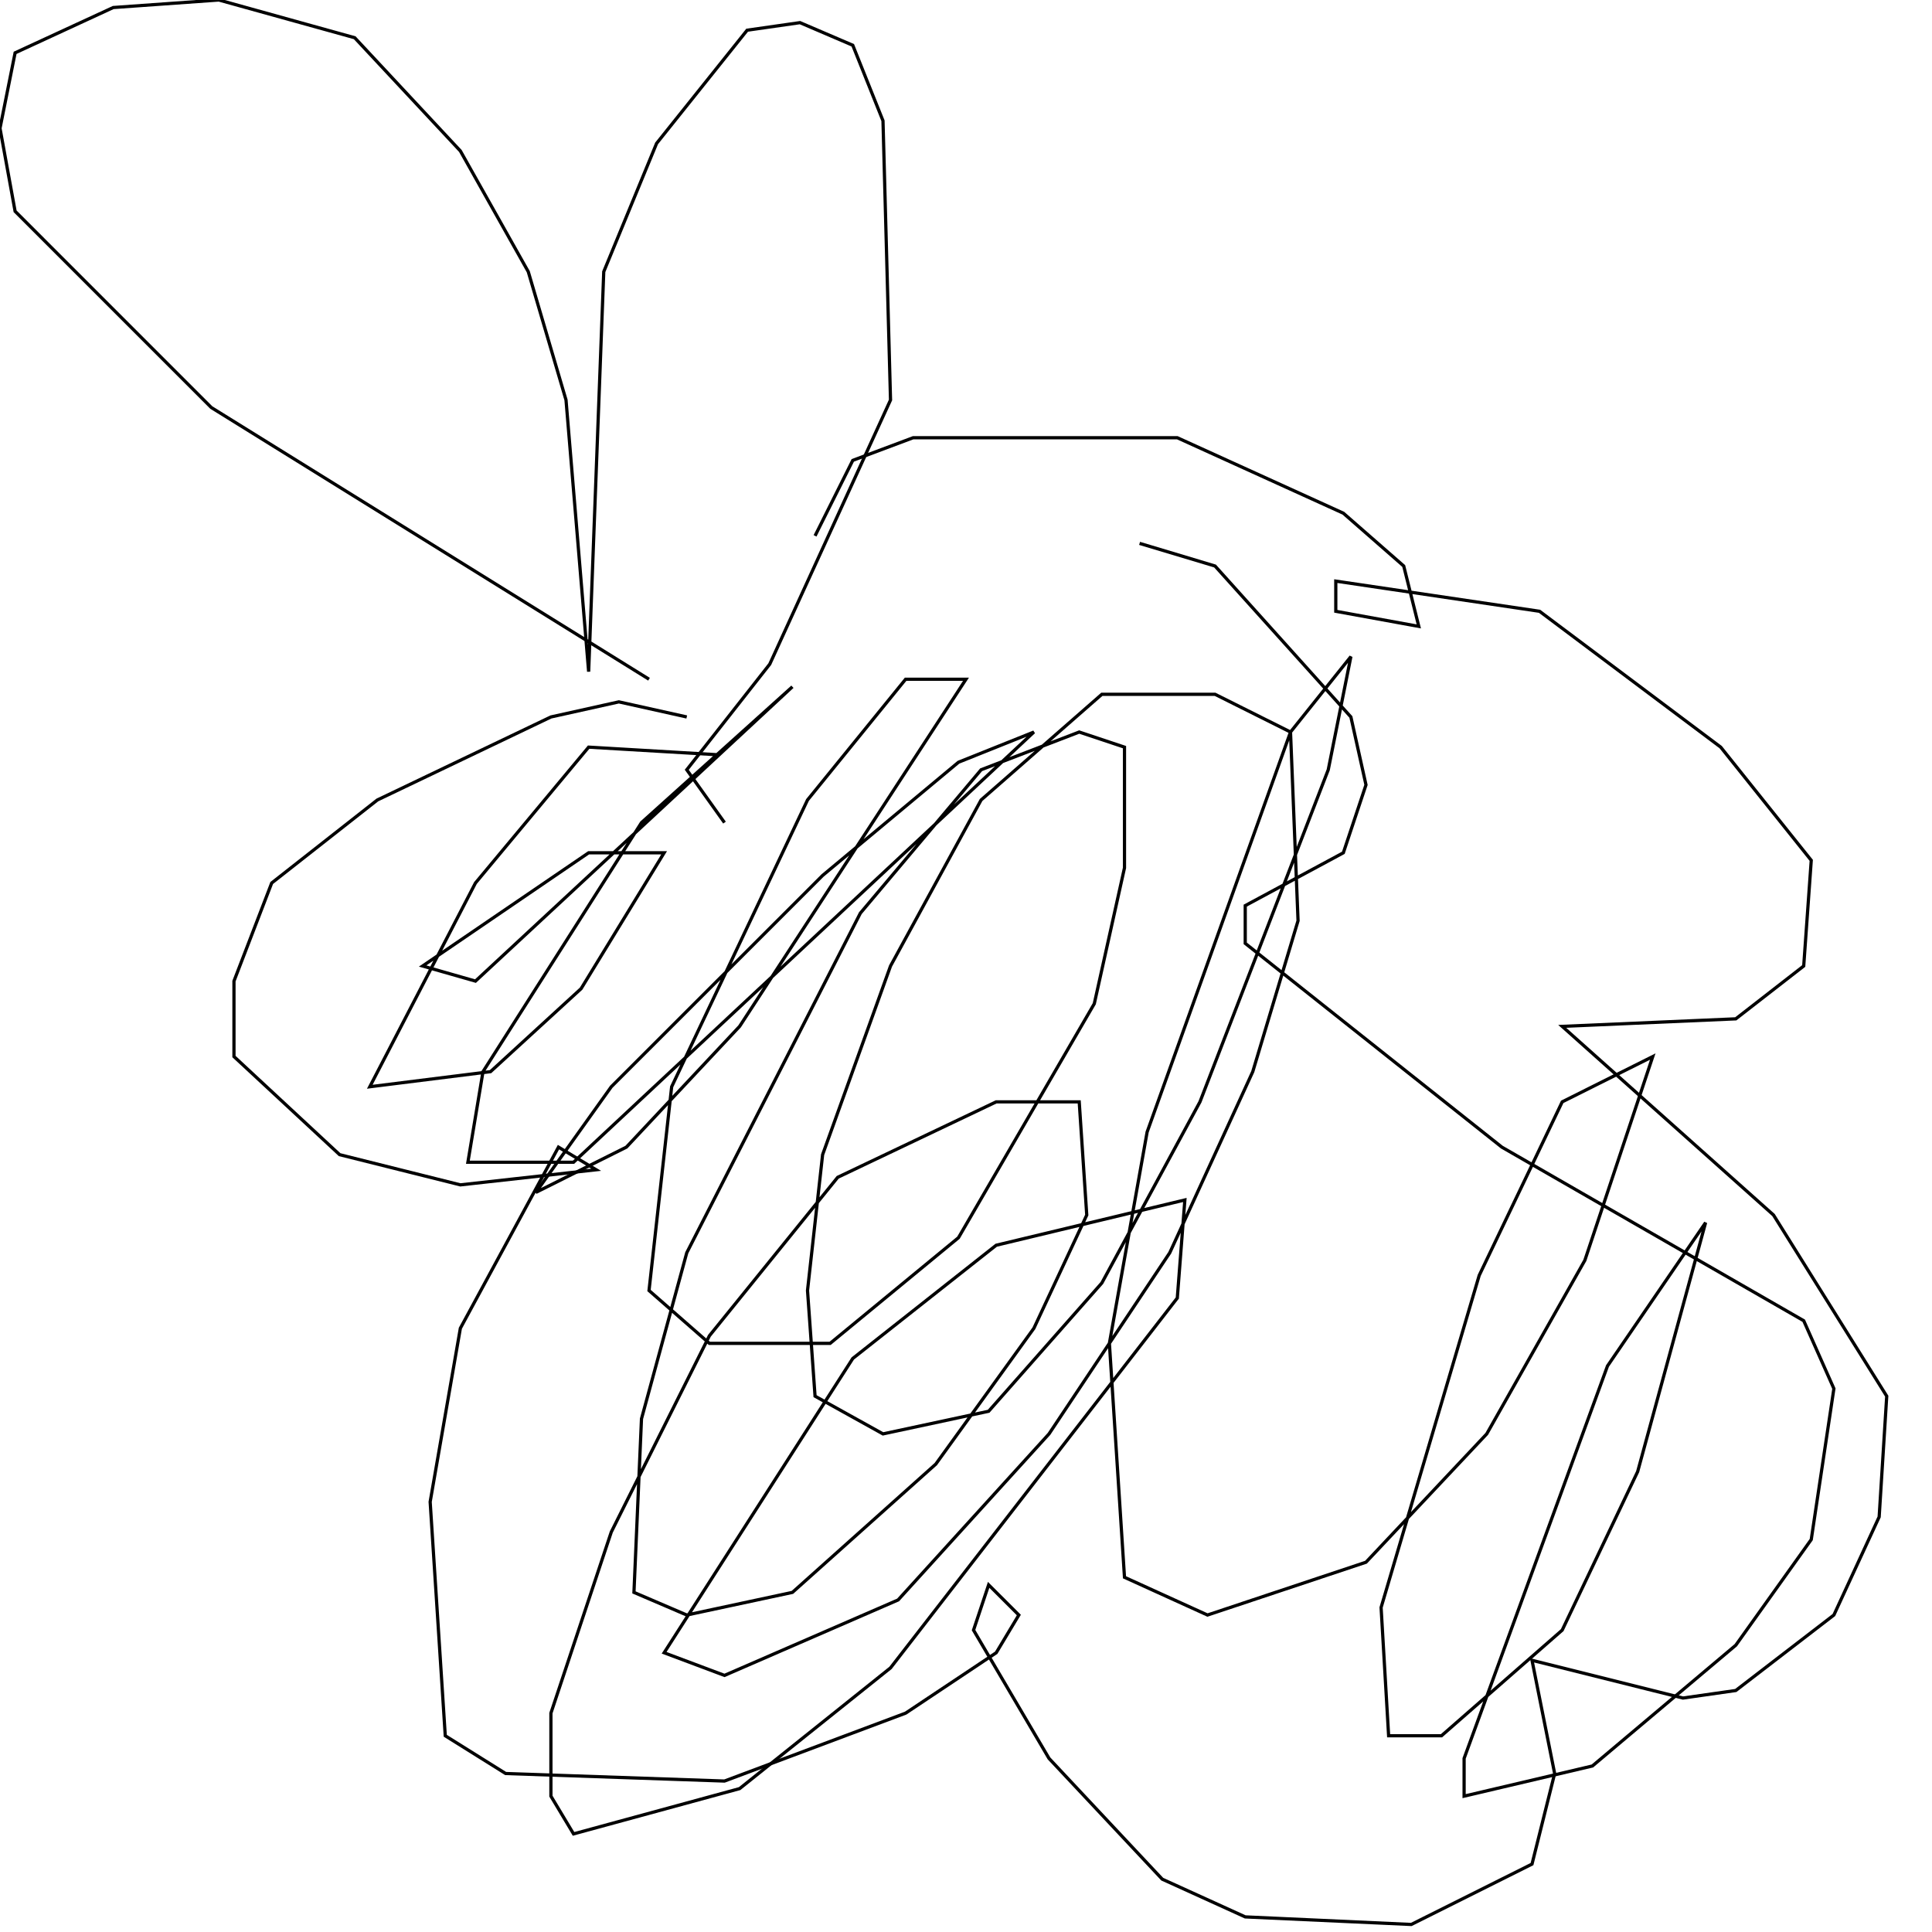 <?xml version="1.0" encoding="UTF-8" standalone="no"?>
<!--Created with ndjsontosvg (https:https://github.com/thompson318/ndjsontosvg) 
	from the simplified Google quickdraw data set. key_id = 4903463873937408-->
<svg width="600" height="600"
	xmlns="http://www.w3.org/2000/svg">
	xmlns:ndjsontosvg="https://github.com/thompson318/ndjsontosvg"
	xmlns:quickdraw="https://quickdraw.withgoogle.com/data"
	xmlns:scikit-surgery="https://doi.org/10.1007/s11548-020-02180-5">

	<rect width="100%" height="100%" fill="white" />
	<path d = "M 213.28 222.66 L 192.19 217.97 L 171.09 222.66 L 117.19 248.44 L 84.38 274.22 L 72.66 304.69 L 72.66 328.12 L 105.47 358.59 L 142.97 367.97 L 185.16 363.28 L 173.44 356.25 L 142.97 412.50 L 133.59 466.41 L 138.28 539.06 L 157.03 550.78 L 225.00 553.12 L 281.25 532.03 L 309.38 513.28 L 316.41 501.56 L 307.03 492.19 L 302.34 506.25 L 325.78 546.09 L 360.94 583.59 L 386.72 595.31 L 438.28 597.66 L 475.78 578.91 L 482.81 550.78 L 475.78 515.62 L 522.66 527.34 L 539.06 525.00 L 569.53 501.56 L 583.59 471.09 L 585.94 433.59 L 550.78 377.34 L 485.16 318.75 L 539.06 316.41 L 560.16 300.00 L 562.50 267.19 L 534.38 232.03 L 478.12 189.84 L 414.84 180.47 L 414.84 189.84 L 440.62 194.53 L 435.94 175.78 L 417.19 159.38 L 365.62 135.94 L 283.59 135.94 L 264.84 142.97 L 253.12 166.41" stroke="black" fill="transparent"/>
	<path d = "M 222.66 234.38 L 182.81 232.03 L 147.66 274.22 L 114.84 337.50 L 152.34 332.81 L 180.47 307.03 L 206.25 264.84 L 182.81 264.84 L 131.25 300.00 L 147.66 304.69 L 246.09 213.28 L 199.22 255.47 L 150.00 332.81 L 145.31 360.94 L 178.12 360.94 L 321.09 227.34 L 297.66 236.72 L 255.47 271.88 L 189.84 337.50 L 166.41 370.31 L 194.53 356.25 L 229.69 318.75 L 300.00 210.94 L 281.25 210.94 L 250.78 248.44 L 208.59 337.50 L 201.56 400.78 L 220.31 417.19 L 257.81 417.19 L 297.66 384.38 L 339.84 311.72 L 349.22 269.53 L 349.22 232.03 L 335.16 227.34 L 304.69 239.06 L 267.19 283.59 L 213.28 389.06 L 199.22 440.62 L 196.88 494.53 L 213.28 501.56 L 246.09 494.53 L 290.62 454.69 L 321.09 412.50 L 337.50 377.34 L 335.16 342.19 L 309.38 342.19 L 260.16 365.62 L 220.31 414.84 L 189.84 475.78 L 171.09 532.03 L 171.09 557.81 L 178.12 569.53 L 229.69 555.47 L 276.56 517.97 L 365.62 403.12 L 367.97 372.66 L 309.38 386.72 L 264.84 421.88 L 206.25 513.28 L 225.00 520.31 L 278.91 496.88 L 325.78 445.31 L 363.28 389.06 L 389.06 332.81 L 403.12 285.94 L 400.78 227.34 L 377.34 215.62 L 342.19 215.62 L 304.69 248.44 L 276.56 300.00 L 255.47 358.59 L 250.78 400.78 L 253.12 433.59 L 274.22 445.31 L 307.03 438.28 L 342.19 398.44 L 372.66 342.19 L 412.50 239.06 L 419.53 203.91 L 400.78 227.34 L 356.25 351.56 L 344.53 417.19 L 349.22 489.84 L 375.00 501.56 L 424.22 485.16 L 461.72 445.31 L 492.19 391.41 L 513.28 328.12 L 485.16 342.19 L 459.38 396.09 L 428.91 499.22 L 431.25 539.06 L 447.66 539.06 L 485.16 506.25 L 508.59 457.03 L 529.69 379.69 L 499.22 424.22 L 454.69 546.09 L 454.69 557.81 L 494.53 548.44 L 539.06 510.94 L 562.50 478.12 L 569.53 431.25 L 560.16 410.16 L 466.41 356.25 L 386.72 292.97 L 386.72 281.25 L 417.19 264.84 L 424.22 243.75 L 419.53 222.66 L 377.34 175.78 L 353.91 168.75" stroke="black" fill="transparent"/>
	<path d = "M 201.56 210.94 L 65.62 126.56 L 4.69 65.62 L 0.00 39.84 L 4.69 16.41 L 35.16 2.34 L 67.97 0.00 L 110.16 11.72 L 142.97 46.88 L 164.06 84.38 L 175.78 124.22 L 182.81 208.59 L 187.50 84.38 L 203.91 44.53 L 232.03 9.38 L 248.44 7.03 L 264.84 14.06 L 274.22 37.50 L 276.56 124.22 L 239.06 206.25 L 213.28 239.06 L 225.00 255.47" stroke="black" fill="transparent"/>
</svg>